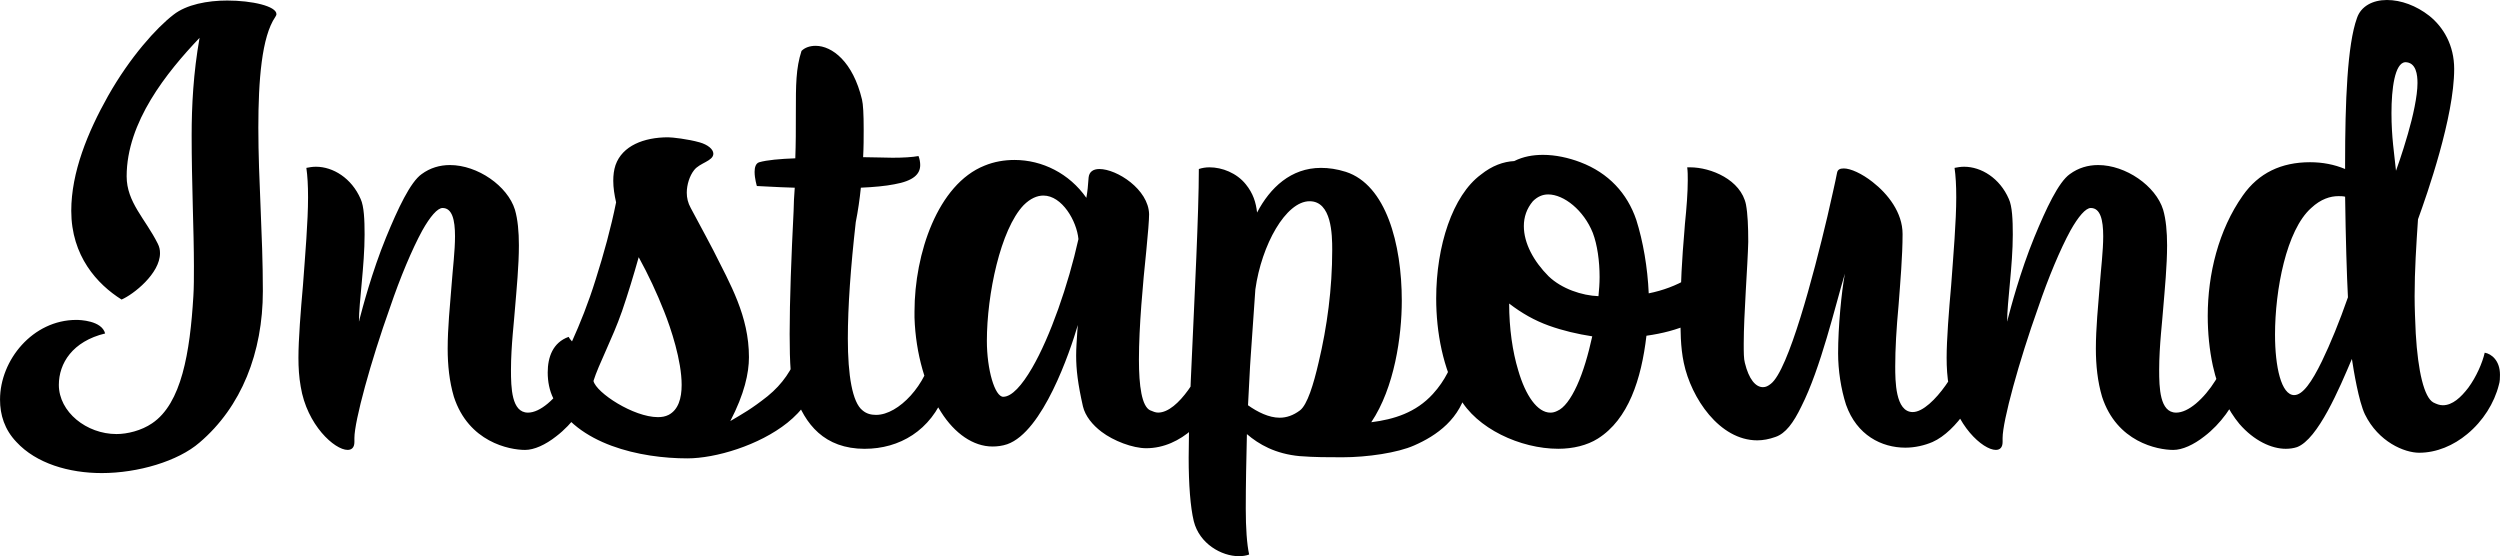 <?xml version="1.0" encoding="UTF-8" standalone="no"?>
<!-- Created with Inkscape (http://www.inkscape.org/) -->

<svg
   width="112.344mm"
   height="24.994mm"
   viewBox="0 0 112.344 24.994"
   version="1.1"
   id="svg1"
   xmlns:inkscape="http://www.inkscape.org/namespaces/inkscape"
   xmlns:sodipodi="http://sodipodi.sourceforge.net/DTD/sodipodi-0.dtd"
   xmlns="http://www.w3.org/2000/svg"
   xmlns:svg="http://www.w3.org/2000/svg">
  <sodipodi:namedview
     id="namedview1"
     pagecolor="#ffffff"
     bordercolor="#000000"
     borderopacity="0.25"
     inkscape:showpageshadow="2"
     inkscape:pageopacity="0.0"
     inkscape:pagecheckerboard="0"
     inkscape:deskcolor="#d1d1d1"
     inkscape:document-units="mm" />
  <defs
     id="defs1" />
  <g
     inkscape:label="Vrstva 1"
     inkscape:groupmode="layer"
     id="layer1"
     transform="translate(-3.496,-4.112)">
    <path
       d="m 8.221,19.098 c -0.152,-0.584 -1.143,-0.61 -1.295,-0.61 -1.956,0 -3.429,1.803 -3.429,3.581 0,0.686 0.203,1.346 0.737,1.905 0.889,0.965 2.362,1.397 3.835,1.397 1.626,0 3.429,-0.533 4.394,-1.372 1.88,-1.6 2.845,-4.039 2.845,-6.807 0,-2.565 -0.203,-4.953 -0.203,-7.341 0,-2.134 0.152,-4.089 0.762,-4.978 0.025,-0.051 0.051,-0.076 0.051,-0.127 0,-0.356 -1.092,-0.61 -2.21,-0.61 -0.889,0 -1.829,0.178 -2.413,0.635 -0.762,0.584 -1.956,1.905 -2.946,3.658 -0.914,1.626 -1.651,3.429 -1.651,5.156 0,2.032 1.168,3.302 2.261,3.988 0.533,-0.229 1.727,-1.168 1.727,-2.083 0,-0.152 -0.025,-0.279 -0.102,-0.432 -0.559,-1.118 -1.397,-1.854 -1.397,-3.023 0,-2.438 1.803,-4.674 3.277,-6.223 -0.279,1.575 -0.356,3.048 -0.356,4.394 0,1.041 0.025,2.134 0.051,3.175 0.025,0.864 0.051,1.956 0.051,2.692 0,0.483 0,0.965 -0.025,1.346 -0.152,2.54 -0.533,4.826 -1.854,5.715 -0.483,0.33 -1.118,0.483 -1.6,0.483 -1.346,0 -2.591,-0.991 -2.591,-2.21 0,-0.965 0.61,-1.956 2.083,-2.311 z m 18.999,3.556 c -0.737,0 -0.762,-1.118 -0.762,-1.93 0,-1.067 0.152,-2.286 0.178,-2.718 0.076,-0.914 0.178,-1.956 0.178,-2.87 0,-0.61 -0.051,-1.168 -0.178,-1.6 -0.33,-1.067 -1.676,-2.007 -2.921,-2.007 -0.457,0 -0.889,0.127 -1.27,0.406 -0.508,0.356 -1.067,1.549 -1.6,2.845 -0.635,1.549 -1.067,3.2 -1.194,3.683 0,0.051 -0.025,0.076 -0.025,0.102 0,-0.889 0.254,-2.515 0.254,-3.912 0,-0.66 -0.025,-1.27 -0.178,-1.6 -0.406,-0.94 -1.245,-1.448 -2.007,-1.448 -0.152,0 -0.305,0.025 -0.432,0.051 0.051,0.356 0.076,0.787 0.076,1.321 0,1.092 -0.127,2.565 -0.229,3.962 -0.102,1.143 -0.203,2.438 -0.203,3.251 0,0.432 0.025,0.864 0.102,1.295 0.279,1.727 1.524,2.845 2.108,2.845 0.178,0 0.305,-0.102 0.305,-0.356 v -0.178 c 0,-0.762 0.737,-3.454 1.6,-5.867 0.457,-1.346 0.991,-2.616 1.448,-3.454 0.356,-0.635 0.686,-1.016 0.914,-1.016 0.432,0 0.559,0.533 0.559,1.27 0,0.66 -0.102,1.473 -0.152,2.159 -0.076,0.965 -0.178,1.956 -0.178,2.896 0,0.737 0.076,1.473 0.279,2.159 0.66,2.032 2.489,2.388 3.2,2.388 0.406,0 0.914,-0.229 1.397,-0.61 0.737,-0.559 1.321,-1.397 1.575,-2.108 0.076,-0.203 0.127,-0.432 0.127,-0.584 0,-0.635 -0.406,-0.991 -0.711,-1.041 -0.127,0.787 -0.737,1.727 -1.372,2.261 -0.305,0.254 -0.61,0.406 -0.889,0.406 z m 3.937,-11.125 c -0.076,0.229 -0.102,0.457 -0.102,0.711 0,0.305 0.051,0.635 0.127,0.965 -0.229,1.143 -0.559,2.337 -0.914,3.454 -0.33,1.067 -0.711,2.007 -1.067,2.794 -0.076,-0.076 -0.127,-0.152 -0.152,-0.203 -0.711,0.254 -0.94,0.914 -0.94,1.6 0,0.406 0.076,0.813 0.254,1.168 1.041,2.083 3.937,2.692 6.02,2.692 1.27,0 3.226,-0.584 4.496,-1.6 0.66,-0.533 1.194,-1.194 1.194,-2.108 0,-0.711 -0.432,-0.914 -0.711,-1.016 -0.279,0.737 -0.686,1.372 -1.372,1.93 -0.737,0.584 -1.118,0.787 -1.676,1.118 0.635,-1.219 0.838,-2.159 0.838,-2.87 0,-1.854 -0.838,-3.277 -1.6,-4.801 0,0 -0.559,-1.067 -1.016,-1.905 -0.127,-0.229 -0.178,-0.457 -0.178,-0.686 0,-0.356 0.127,-0.762 0.33,-1.016 0.254,-0.33 0.864,-0.406 0.864,-0.737 0,-0.203 -0.254,-0.406 -0.61,-0.508 -0.533,-0.152 -1.245,-0.229 -1.422,-0.229 -1.092,0 -2.057,0.381 -2.362,1.245 z m 0.279,6.604 c 0.279,-0.813 0.533,-1.651 0.762,-2.464 0.432,0.787 0.813,1.6 1.143,2.438 0.305,0.762 0.787,2.21 0.787,3.302 0,0.61 -0.152,1.118 -0.584,1.346 -0.152,0.076 -0.305,0.102 -0.483,0.102 -1.092,0 -2.769,-1.092 -2.896,-1.626 0.229,-0.737 0.864,-1.93 1.27,-3.099 z m 10.922,6.147 c 1.549,0 2.972,-0.813 3.607,-2.515 0.127,-0.33 0.152,-0.584 0.152,-0.787 0,-0.711 -0.432,-1.041 -0.711,-1.067 -0.254,1.473 -1.524,2.845 -2.54,2.845 -0.229,0 -0.432,-0.051 -0.61,-0.203 -0.457,-0.356 -0.66,-1.575 -0.66,-3.226 0,-1.448 0.127,-3.2 0.356,-5.232 0.102,-0.508 0.178,-1.041 0.229,-1.549 0.584,-0.025 1.118,-0.076 1.499,-0.152 0.864,-0.152 1.168,-0.457 1.168,-0.864 0,-0.127 -0.025,-0.279 -0.076,-0.406 -0.279,0.051 -0.686,0.076 -1.168,0.076 -0.406,0 -0.838,-0.025 -1.321,-0.025 0.025,-0.457 0.025,-0.864 0.025,-1.245 0,-0.686 -0.025,-1.143 -0.076,-1.346 -0.406,-1.702 -1.346,-2.413 -2.083,-2.413 -0.254,0 -0.483,0.076 -0.635,0.229 -0.254,0.787 -0.254,1.524 -0.254,2.743 0,0.838 0,1.397 -0.025,2.083 -0.686,0.025 -1.27,0.076 -1.626,0.178 -0.152,0.051 -0.203,0.229 -0.203,0.432 0,0.305 0.102,0.635 0.102,0.635 0.127,0 0.813,0.051 1.702,0.076 -0.025,0.33 -0.051,0.762 -0.051,1.041 -0.102,2.032 -0.178,4.013 -0.178,5.537 0,1.295 0.051,2.21 0.229,2.718 0.457,1.321 1.321,2.438 3.15,2.438 z m 12.827,-1.727 c -0.381,-0.178 -0.508,-1.092 -0.508,-2.286 0,-1.473 0.178,-3.429 0.33,-4.877 0.076,-0.762 0.127,-1.397 0.127,-1.651 -0.025,-1.118 -1.448,-2.032 -2.235,-2.032 -0.279,0 -0.457,0.127 -0.483,0.381 -0.025,0.381 -0.051,0.635 -0.102,0.914 -0.762,-1.092 -1.981,-1.702 -3.226,-1.702 -0.457,0 -0.914,0.076 -1.346,0.254 -2.108,0.838 -3.15,3.962 -3.15,6.553 v 0.279 c 0.051,1.626 0.508,3.175 1.194,4.242 0.61,0.965 1.448,1.549 2.311,1.549 0.203,0 0.432,-0.025 0.66,-0.102 1.6,-0.559 2.819,-4.14 3.175,-5.359 0,0.102 -0.025,0.203 -0.025,0.305 -0.025,0.406 -0.051,0.737 -0.051,1.067 0,0.635 0.076,1.27 0.305,2.286 0.102,0.432 0.432,0.838 0.838,1.143 0.533,0.406 1.397,0.737 2.007,0.737 1.575,0 2.845,-1.372 3.277,-2.642 0.051,-0.203 0.076,-0.381 0.076,-0.559 0,-0.66 -0.356,-0.991 -0.635,-1.067 -0.229,0.864 -1.27,2.667 -2.184,2.667 -0.127,0 -0.229,-0.051 -0.356,-0.102 z m -6.604,-0.61 c -0.381,0 -0.737,-1.219 -0.737,-2.515 0,-2.083 0.61,-5.004 1.651,-6.096 0.305,-0.305 0.61,-0.432 0.889,-0.432 0.838,0 1.499,1.143 1.575,1.956 -0.457,2.057 -1.27,4.394 -2.083,5.791 -0.457,0.787 -0.914,1.295 -1.295,1.295 z m 13.335,2.667 c 0.635,0.051 1.295,0.051 1.905,0.051 1.118,0 2.489,-0.203 3.226,-0.533 0.991,-0.432 2.108,-1.194 2.388,-2.642 0.025,-0.178 0.051,-0.33 0.051,-0.457 0,-0.635 -0.33,-0.94 -0.635,-0.991 -0.102,0.483 -0.406,1.168 -0.965,1.778 -0.762,0.838 -1.753,1.143 -2.769,1.27 1.041,-1.549 1.372,-3.861 1.372,-5.461 0,-2.565 -0.711,-5.207 -2.515,-5.791 -0.406,-0.127 -0.762,-0.178 -1.118,-0.178 -1.346,0 -2.286,0.889 -2.87,2.007 -0.051,-0.457 -0.178,-0.864 -0.508,-1.27 -0.406,-0.508 -1.067,-0.762 -1.626,-0.762 -0.178,0 -0.33,0.025 -0.483,0.076 0,1.981 -0.203,5.918 -0.305,8.255 -0.076,1.651 -0.152,3.327 -0.152,4.724 0,1.194 0.076,2.21 0.229,2.845 0.254,1.016 1.245,1.575 2.032,1.575 0.152,0 0.33,-0.025 0.457,-0.076 -0.102,-0.457 -0.152,-1.194 -0.152,-2.057 0,-1.092 0.025,-2.261 0.051,-3.353 0.533,0.457 1.27,0.889 2.388,0.991 z m -2.21,-4.572 0.203,-2.921 c 0.279,-2.007 1.372,-3.962 2.438,-3.962 0.991,0 1.016,1.499 1.016,2.184 0,1.753 -0.229,3.454 -0.61,5.055 -0.229,0.991 -0.508,1.905 -0.838,2.159 -0.305,0.229 -0.61,0.33 -0.914,0.33 -0.483,0 -0.991,-0.254 -1.422,-0.559 0.051,-0.838 0.076,-1.626 0.127,-2.286 z m 21.158,-2.413 c 0.381,-0.457 0.533,-0.991 0.533,-1.321 0,-0.584 -0.406,-0.991 -0.737,-1.194 -0.229,0.66 -0.711,1.168 -1.321,1.524 -0.508,0.305 -1.118,0.533 -1.753,0.66 -0.051,-1.168 -0.254,-2.337 -0.559,-3.302 -0.406,-1.194 -1.245,-2.108 -2.515,-2.591 -0.533,-0.203 -1.118,-0.33 -1.676,-0.33 -0.457,0 -0.889,0.076 -1.295,0.279 -0.483,0.025 -0.991,0.203 -1.499,0.61 -1.27,0.94 -2.007,3.2 -2.007,5.563 0,1.524 0.305,3.15 1.041,4.445 0.762,1.397 2.743,2.311 4.445,2.311 0.66,0 1.295,-0.152 1.778,-0.457 1.372,-0.864 1.956,-2.667 2.184,-4.623 1.448,-0.203 2.616,-0.686 3.378,-1.575 z m -7.772,-1.092 c -0.686,-0.686 -1.118,-1.499 -1.118,-2.261 0,-0.406 0.127,-0.787 0.406,-1.118 0.203,-0.203 0.432,-0.305 0.686,-0.305 0.711,0 1.6,0.711 2.007,1.727 0.203,0.533 0.305,1.27 0.305,1.981 0,0.305 -0.025,0.61 -0.051,0.864 -0.737,-0.025 -1.651,-0.33 -2.235,-0.889 z m -1.778,1.219 c 0.559,0.432 1.143,0.762 1.778,0.991 0.635,0.229 1.295,0.381 1.956,0.483 -0.178,0.813 -0.406,1.6 -0.686,2.21 -0.279,0.61 -0.584,1.016 -0.889,1.143 -0.102,0.051 -0.203,0.076 -0.305,0.076 -0.584,0 -1.118,-0.762 -1.448,-1.905 -0.254,-0.838 -0.406,-1.88 -0.406,-2.997 z m 10.643,-4.445 c -0.229,-1.118 -1.575,-1.676 -2.515,-1.676 h -0.127 c 0.025,0.178 0.025,0.381 0.025,0.584 0,0.533 -0.051,1.219 -0.127,1.956 0,0.102 -0.025,0.229 -0.025,0.33 -0.102,1.168 -0.178,2.464 -0.178,3.658 0,0.787 0,1.549 0.152,2.261 0.33,1.575 1.6,3.48 3.302,3.48 0.254,0 0.533,-0.051 0.813,-0.152 0.457,-0.152 0.813,-0.635 1.168,-1.372 0.864,-1.702 1.524,-4.521 1.956,-5.969 -0.152,0.813 -0.305,2.388 -0.305,3.581 0,0.762 0.127,1.6 0.356,2.311 0.483,1.372 1.6,1.93 2.667,1.93 0.432,0 0.864,-0.102 1.219,-0.254 1.092,-0.483 2.134,-2.159 2.134,-2.972 0,-0.762 -0.508,-1.016 -0.762,-1.016 -0.051,0.229 -0.356,0.838 -0.787,1.448 -0.432,0.61 -1.016,1.194 -1.473,1.194 -0.787,0 -0.787,-1.422 -0.787,-2.057 0,-0.787 0.051,-1.676 0.152,-2.769 0.076,-1.016 0.178,-2.184 0.178,-3.175 0,-0.965 -0.66,-1.803 -1.346,-2.337 -0.483,-0.381 -0.991,-0.61 -1.295,-0.61 -0.178,0 -0.279,0.051 -0.305,0.203 -0.076,0.406 -0.254,1.168 -0.432,1.956 -0.635,2.692 -1.753,6.909 -2.54,7.518 -0.127,0.102 -0.229,0.152 -0.356,0.152 -0.33,0 -0.635,-0.356 -0.813,-1.092 -0.051,-0.178 -0.051,-0.483 -0.051,-0.864 0,-1.295 0.178,-3.505 0.203,-4.572 0,-0.686 -0.025,-1.27 -0.102,-1.676 z m 19.329,9.347 c -0.737,0 -0.762,-1.118 -0.762,-1.93 0,-1.067 0.152,-2.286 0.178,-2.718 0.076,-0.914 0.178,-1.956 0.178,-2.87 0,-0.61 -0.051,-1.168 -0.178,-1.6 -0.33,-1.067 -1.676,-2.007 -2.921,-2.007 -0.457,0 -0.889,0.127 -1.27,0.406 -0.508,0.356 -1.067,1.549 -1.6,2.845 -0.635,1.549 -1.067,3.2 -1.194,3.683 0,0.051 -0.025,0.076 -0.025,0.102 0,-0.889 0.254,-2.515 0.254,-3.912 0,-0.66 -0.025,-1.27 -0.178,-1.6 -0.406,-0.94 -1.245,-1.448 -2.007,-1.448 -0.152,0 -0.305,0.025 -0.432,0.051 0.051,0.356 0.076,0.787 0.076,1.321 0,1.092 -0.127,2.565 -0.229,3.962 -0.102,1.143 -0.203,2.438 -0.203,3.251 0,0.432 0.025,0.864 0.102,1.295 0.279,1.727 1.524,2.845 2.108,2.845 0.178,0 0.305,-0.102 0.305,-0.356 v -0.178 c 0,-0.762 0.737,-3.454 1.6,-5.867 0.457,-1.346 0.991,-2.616 1.448,-3.454 0.356,-0.635 0.686,-1.016 0.914,-1.016 0.432,0 0.559,0.533 0.559,1.27 0,0.66 -0.102,1.473 -0.152,2.159 -0.076,0.965 -0.178,1.956 -0.178,2.896 0,0.737 0.076,1.473 0.279,2.159 0.66,2.032 2.489,2.388 3.2,2.388 0.406,0 0.914,-0.229 1.397,-0.61 0.737,-0.559 1.321,-1.397 1.575,-2.108 0.076,-0.203 0.127,-0.432 0.127,-0.584 0,-0.635 -0.406,-0.991 -0.711,-1.041 -0.127,0.787 -0.737,1.727 -1.372,2.261 -0.305,0.254 -0.61,0.406 -0.889,0.406 z m 7.899,-2.413 c 0.076,0.508 0.305,1.905 0.584,2.489 0.61,1.245 1.778,1.727 2.438,1.727 0.787,0 1.549,-0.33 2.159,-0.838 0.711,-0.584 1.219,-1.397 1.422,-2.21 0.051,-0.152 0.051,-0.33 0.051,-0.457 0,-0.635 -0.381,-0.94 -0.686,-0.991 -0.102,0.457 -0.381,1.092 -0.737,1.575 -0.33,0.432 -0.711,0.787 -1.143,0.787 -0.152,0 -0.279,-0.051 -0.432,-0.127 -0.406,-0.229 -0.686,-1.372 -0.787,-3.099 -0.025,-0.559 -0.051,-1.118 -0.051,-1.676 0,-1.168 0.076,-2.311 0.152,-3.454 0.406,-1.118 1.626,-4.597 1.626,-6.756 0,-1.067 -0.483,-1.88 -1.118,-2.388 -0.584,-0.457 -1.27,-0.711 -1.905,-0.711 -0.635,0 -1.168,0.279 -1.346,0.813 -0.432,1.194 -0.533,3.759 -0.533,6.553 v 0.229 c -0.483,-0.203 -1.016,-0.305 -1.575,-0.305 -1.295,0 -2.311,0.483 -3.023,1.499 -1.092,1.549 -1.575,3.531 -1.575,5.41 0,0.762 0.076,1.524 0.229,2.235 0.254,1.143 0.686,2.007 1.194,2.616 0.66,0.762 1.448,1.118 2.083,1.118 0.178,0 0.356,-0.025 0.508,-0.076 0.94,-0.356 1.905,-2.642 2.464,-3.962 z m -2.591,1.626 c -0.584,0 -0.864,-1.27 -0.864,-2.718 0,-2.007 0.508,-4.699 1.626,-5.69 0.432,-0.406 0.864,-0.533 1.219,-0.533 0.102,0 0.203,0 0.305,0.025 0.025,1.854 0.076,3.556 0.127,4.521 -0.381,1.092 -0.787,2.083 -1.168,2.87 -0.457,0.94 -0.864,1.524 -1.245,1.524 z m 4.572,-10.084 c -0.076,-0.762 -0.203,-1.499 -0.203,-2.591 0,-1.118 0.152,-2.235 0.61,-2.286 0.508,0 0.559,0.584 0.559,0.94 0,0.584 -0.203,1.499 -0.432,2.286 -0.254,0.889 -0.533,1.651 -0.533,1.651 z"
       id="text1"
       style="font-size:25.4px;font-family:'FONTSPRING DEMO - Blue Vinyl';-inkscape-font-specification:'FONTSPRING DEMO - Blue Vinyl';stroke-width:0.4;stroke-linecap:round;stroke-linejoin:round"
       aria-label="Instapound" />
  </g>
</svg>
